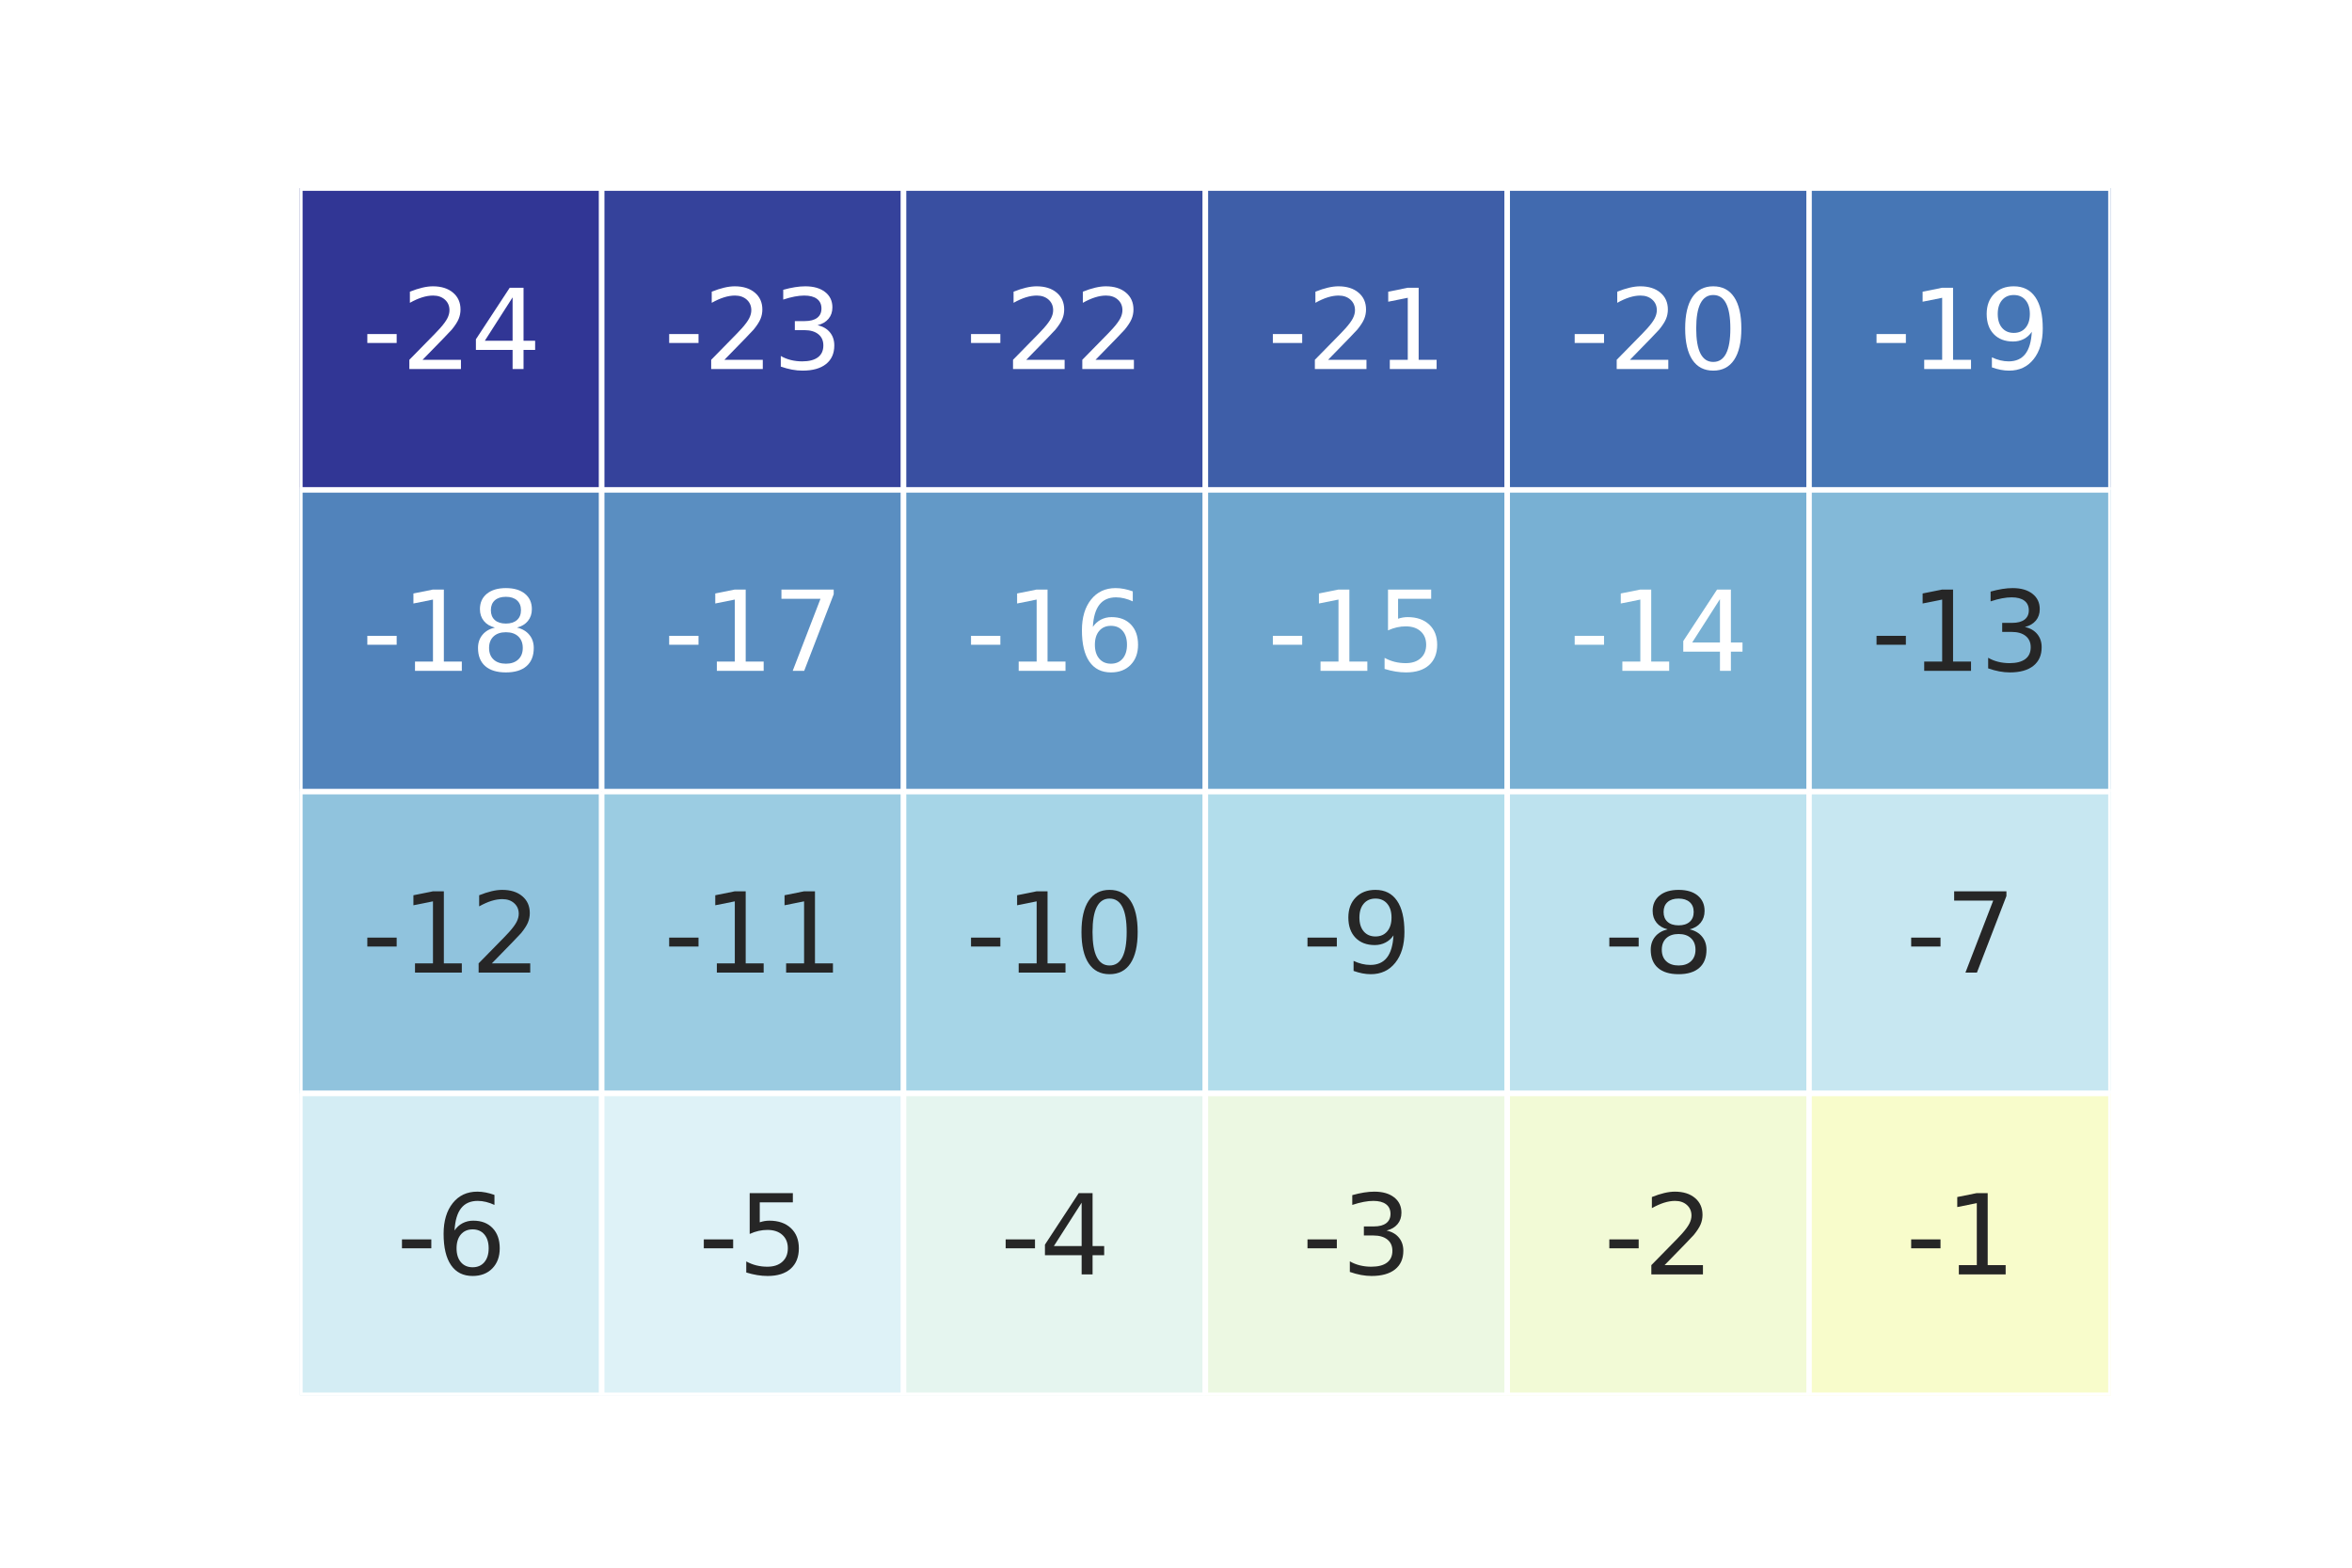 <?xml version="1.0" encoding="utf-8" standalone="no"?>
<!DOCTYPE svg PUBLIC "-//W3C//DTD SVG 1.1//EN"
  "http://www.w3.org/Graphics/SVG/1.1/DTD/svg11.dtd">
<svg xmlns:xlink="http://www.w3.org/1999/xlink" width="216pt" height="144pt" viewBox="0 0 216 144" xmlns="http://www.w3.org/2000/svg" version="1.1">
 <defs>
  <style type="text/css">*{stroke-linejoin: round; stroke-linecap: butt}</style>
 </defs>
 <g id="figure_1">
  <g id="patch_1">
   <path d="M 0 144 
L 216 144 
L 216 0 
L 0 0 
z
" style="fill: #ffffff"/>
  </g>
  <g id="axes_1">
   <g id="patch_2">
    <path d="M 27.54 128.16 
L 193.86 128.16 
L 193.86 17.28 
L 27.54 17.28 
z
" style="fill: #ffffff"/>
   </g>
   <g id="QuadMesh_1">
    <path d="M 27.54 17.28 
L 55.26 17.28 
L 55.26 45 
L 27.54 45 
L 27.54 17.28 
" clip-path="url(#p2764539bfa)" style="fill: #313695; stroke: #ffffff; stroke-width: 0.5"/>
    <path d="M 55.26 17.28 
L 82.98 17.28 
L 82.98 45 
L 55.26 45 
L 55.26 17.28 
" clip-path="url(#p2764539bfa)" style="fill: #35429b; stroke: #ffffff; stroke-width: 0.5"/>
    <path d="M 82.98 17.28 
L 110.7 17.28 
L 110.7 45 
L 82.98 45 
L 82.98 17.28 
" clip-path="url(#p2764539bfa)" style="fill: #394fa1; stroke: #ffffff; stroke-width: 0.5"/>
    <path d="M 110.7 17.28 
L 138.42 17.28 
L 138.42 45 
L 110.7 45 
L 110.7 17.28 
" clip-path="url(#p2764539bfa)" style="fill: #3e5ea8; stroke: #ffffff; stroke-width: 0.5"/>
    <path d="M 138.42 17.28 
L 166.14 17.28 
L 166.14 45 
L 138.42 45 
L 138.42 17.28 
" clip-path="url(#p2764539bfa)" style="fill: #416aaf; stroke: #ffffff; stroke-width: 0.5"/>
    <path d="M 166.14 17.28 
L 193.86 17.28 
L 193.86 45 
L 166.14 45 
L 166.14 17.28 
" clip-path="url(#p2764539bfa)" style="fill: #4676b5; stroke: #ffffff; stroke-width: 0.5"/>
    <path d="M 27.54 45 
L 55.26 45 
L 55.26 72.72 
L 27.54 72.72 
L 27.54 45 
" clip-path="url(#p2764539bfa)" style="fill: #5183bb; stroke: #ffffff; stroke-width: 0.5"/>
    <path d="M 55.26 45 
L 82.98 45 
L 82.98 72.72 
L 55.26 72.72 
L 55.26 45 
" clip-path="url(#p2764539bfa)" style="fill: #5a8ec1; stroke: #ffffff; stroke-width: 0.5"/>
    <path d="M 82.98 45 
L 110.7 45 
L 110.7 72.72 
L 82.98 72.72 
L 82.98 45 
" clip-path="url(#p2764539bfa)" style="fill: #6399c7; stroke: #ffffff; stroke-width: 0.5"/>
    <path d="M 110.7 45 
L 138.42 45 
L 138.42 72.72 
L 110.7 72.72 
L 110.7 45 
" clip-path="url(#p2764539bfa)" style="fill: #6ea6ce; stroke: #ffffff; stroke-width: 0.5"/>
    <path d="M 138.42 45 
L 166.14 45 
L 166.14 72.72 
L 138.42 72.72 
L 138.42 45 
" clip-path="url(#p2764539bfa)" style="fill: #78b0d3; stroke: #ffffff; stroke-width: 0.5"/>
    <path d="M 166.14 45 
L 193.86 45 
L 193.86 72.72 
L 166.14 72.72 
L 166.14 45 
" clip-path="url(#p2764539bfa)" style="fill: #83b9d8; stroke: #ffffff; stroke-width: 0.5"/>
    <path d="M 27.54 72.72 
L 55.26 72.72 
L 55.26 100.44 
L 27.54 100.44 
L 27.54 72.72 
" clip-path="url(#p2764539bfa)" style="fill: #90c3dd; stroke: #ffffff; stroke-width: 0.5"/>
    <path d="M 55.26 72.72 
L 82.98 72.72 
L 82.98 100.44 
L 55.26 100.44 
L 55.26 72.72 
" clip-path="url(#p2764539bfa)" style="fill: #9bcce2; stroke: #ffffff; stroke-width: 0.5"/>
    <path d="M 82.98 72.72 
L 110.7 72.72 
L 110.7 100.44 
L 82.98 100.44 
L 82.98 72.72 
" clip-path="url(#p2764539bfa)" style="fill: #a6d5e7; stroke: #ffffff; stroke-width: 0.5"/>
    <path d="M 110.7 72.72 
L 138.42 72.72 
L 138.42 100.44 
L 110.7 100.44 
L 110.7 72.72 
" clip-path="url(#p2764539bfa)" style="fill: #b2ddeb; stroke: #ffffff; stroke-width: 0.5"/>
    <path d="M 138.42 72.72 
L 166.14 72.72 
L 166.14 100.44 
L 138.42 100.44 
L 138.42 72.72 
" clip-path="url(#p2764539bfa)" style="fill: #bde2ee; stroke: #ffffff; stroke-width: 0.5"/>
    <path d="M 166.14 72.72 
L 193.86 72.72 
L 193.86 100.44 
L 166.14 100.44 
L 166.14 72.72 
" clip-path="url(#p2764539bfa)" style="fill: #c7e7f1; stroke: #ffffff; stroke-width: 0.5"/>
    <path d="M 27.54 100.44 
L 55.26 100.44 
L 55.26 128.16 
L 27.54 128.16 
L 27.54 100.44 
" clip-path="url(#p2764539bfa)" style="fill: #d4edf4; stroke: #ffffff; stroke-width: 0.5"/>
    <path d="M 55.26 100.44 
L 82.98 100.44 
L 82.98 128.16 
L 55.26 128.16 
L 55.26 100.44 
" clip-path="url(#p2764539bfa)" style="fill: #def2f7; stroke: #ffffff; stroke-width: 0.5"/>
    <path d="M 82.98 100.44 
L 110.7 100.44 
L 110.7 128.16 
L 82.98 128.16 
L 82.98 100.44 
" clip-path="url(#p2764539bfa)" style="fill: #e5f5ef; stroke: #ffffff; stroke-width: 0.5"/>
    <path d="M 110.7 100.44 
L 138.42 100.44 
L 138.42 128.16 
L 110.7 128.16 
L 110.7 100.44 
" clip-path="url(#p2764539bfa)" style="fill: #ecf8e2; stroke: #ffffff; stroke-width: 0.5"/>
    <path d="M 138.42 100.44 
L 166.14 100.44 
L 166.14 128.16 
L 138.42 128.16 
L 138.42 100.44 
" clip-path="url(#p2764539bfa)" style="fill: #f2fad6; stroke: #ffffff; stroke-width: 0.5"/>
    <path d="M 166.14 100.44 
L 193.86 100.44 
L 193.86 128.16 
L 166.14 128.16 
L 166.14 100.44 
" clip-path="url(#p2764539bfa)" style="fill: #f8fccb; stroke: #ffffff; stroke-width: 0.5"/>
   </g>
   <g id="matplotlib.axis_1"/>
   <g id="matplotlib.axis_2"/>
   <g id="text_1">
    <!-- -24 -->
    <g style="fill: #ffffff" transform="translate(33.234 33.899) scale(0.1 -0.1)">
     <defs>
      <path id="DejaVuSans-2d" d="M 313 2009 
L 1997 2009 
L 1997 1497 
L 313 1497 
L 313 2009 
z
" transform="scale(0.016)"/>
      <path id="DejaVuSans-32" d="M 1228 531 
L 3431 531 
L 3431 0 
L 469 0 
L 469 531 
Q 828 903 1448 1529 
Q 2069 2156 2228 2338 
Q 2531 2678 2651 2914 
Q 2772 3150 2772 3378 
Q 2772 3750 2511 3984 
Q 2250 4219 1831 4219 
Q 1534 4219 1204 4116 
Q 875 4013 500 3803 
L 500 4441 
Q 881 4594 1212 4672 
Q 1544 4750 1819 4750 
Q 2544 4750 2975 4387 
Q 3406 4025 3406 3419 
Q 3406 3131 3298 2873 
Q 3191 2616 2906 2266 
Q 2828 2175 2409 1742 
Q 1991 1309 1228 531 
z
" transform="scale(0.016)"/>
      <path id="DejaVuSans-34" d="M 2419 4116 
L 825 1625 
L 2419 1625 
L 2419 4116 
z
M 2253 4666 
L 3047 4666 
L 3047 1625 
L 3713 1625 
L 3713 1100 
L 3047 1100 
L 3047 0 
L 2419 0 
L 2419 1100 
L 313 1100 
L 313 1709 
L 2253 4666 
z
" transform="scale(0.016)"/>
     </defs>
     <use xlink:href="#DejaVuSans-2d"/>
     <use xlink:href="#DejaVuSans-32" x="36.084"/>
     <use xlink:href="#DejaVuSans-34" x="99.707"/>
    </g>
   </g>
   <g id="text_2">
    <!-- -23 -->
    <g style="fill: #ffffff" transform="translate(60.954 33.899) scale(0.1 -0.1)">
     <defs>
      <path id="DejaVuSans-33" d="M 2597 2516 
Q 3050 2419 3304 2112 
Q 3559 1806 3559 1356 
Q 3559 666 3084 287 
Q 2609 -91 1734 -91 
Q 1441 -91 1130 -33 
Q 819 25 488 141 
L 488 750 
Q 750 597 1062 519 
Q 1375 441 1716 441 
Q 2309 441 2620 675 
Q 2931 909 2931 1356 
Q 2931 1769 2642 2001 
Q 2353 2234 1838 2234 
L 1294 2234 
L 1294 2753 
L 1863 2753 
Q 2328 2753 2575 2939 
Q 2822 3125 2822 3475 
Q 2822 3834 2567 4026 
Q 2313 4219 1838 4219 
Q 1578 4219 1281 4162 
Q 984 4106 628 3988 
L 628 4550 
Q 988 4650 1302 4700 
Q 1616 4750 1894 4750 
Q 2613 4750 3031 4423 
Q 3450 4097 3450 3541 
Q 3450 3153 3228 2886 
Q 3006 2619 2597 2516 
z
" transform="scale(0.016)"/>
     </defs>
     <use xlink:href="#DejaVuSans-2d"/>
     <use xlink:href="#DejaVuSans-32" x="36.084"/>
     <use xlink:href="#DejaVuSans-33" x="99.707"/>
    </g>
   </g>
   <g id="text_3">
    <!-- -22 -->
    <g style="fill: #ffffff" transform="translate(88.674 33.899) scale(0.1 -0.1)">
     <use xlink:href="#DejaVuSans-2d"/>
     <use xlink:href="#DejaVuSans-32" x="36.084"/>
     <use xlink:href="#DejaVuSans-32" x="99.707"/>
    </g>
   </g>
   <g id="text_4">
    <!-- -21 -->
    <g style="fill: #ffffff" transform="translate(116.394 33.899) scale(0.1 -0.1)">
     <defs>
      <path id="DejaVuSans-31" d="M 794 531 
L 1825 531 
L 1825 4091 
L 703 3866 
L 703 4441 
L 1819 4666 
L 2450 4666 
L 2450 531 
L 3481 531 
L 3481 0 
L 794 0 
L 794 531 
z
" transform="scale(0.016)"/>
     </defs>
     <use xlink:href="#DejaVuSans-2d"/>
     <use xlink:href="#DejaVuSans-32" x="36.084"/>
     <use xlink:href="#DejaVuSans-31" x="99.707"/>
    </g>
   </g>
   <g id="text_5">
    <!-- -20 -->
    <g style="fill: #ffffff" transform="translate(144.114 33.899) scale(0.1 -0.1)">
     <defs>
      <path id="DejaVuSans-30" d="M 2034 4250 
Q 1547 4250 1301 3770 
Q 1056 3291 1056 2328 
Q 1056 1369 1301 889 
Q 1547 409 2034 409 
Q 2525 409 2770 889 
Q 3016 1369 3016 2328 
Q 3016 3291 2770 3770 
Q 2525 4250 2034 4250 
z
M 2034 4750 
Q 2819 4750 3233 4129 
Q 3647 3509 3647 2328 
Q 3647 1150 3233 529 
Q 2819 -91 2034 -91 
Q 1250 -91 836 529 
Q 422 1150 422 2328 
Q 422 3509 836 4129 
Q 1250 4750 2034 4750 
z
" transform="scale(0.016)"/>
     </defs>
     <use xlink:href="#DejaVuSans-2d"/>
     <use xlink:href="#DejaVuSans-32" x="36.084"/>
     <use xlink:href="#DejaVuSans-30" x="99.707"/>
    </g>
   </g>
   <g id="text_6">
    <!-- -19 -->
    <g style="fill: #ffffff" transform="translate(171.834 33.899) scale(0.1 -0.1)">
     <defs>
      <path id="DejaVuSans-39" d="M 703 97 
L 703 672 
Q 941 559 1184 500 
Q 1428 441 1663 441 
Q 2288 441 2617 861 
Q 2947 1281 2994 2138 
Q 2813 1869 2534 1725 
Q 2256 1581 1919 1581 
Q 1219 1581 811 2004 
Q 403 2428 403 3163 
Q 403 3881 828 4315 
Q 1253 4750 1959 4750 
Q 2769 4750 3195 4129 
Q 3622 3509 3622 2328 
Q 3622 1225 3098 567 
Q 2575 -91 1691 -91 
Q 1453 -91 1209 -44 
Q 966 3 703 97 
z
M 1959 2075 
Q 2384 2075 2632 2365 
Q 2881 2656 2881 3163 
Q 2881 3666 2632 3958 
Q 2384 4250 1959 4250 
Q 1534 4250 1286 3958 
Q 1038 3666 1038 3163 
Q 1038 2656 1286 2365 
Q 1534 2075 1959 2075 
z
" transform="scale(0.016)"/>
     </defs>
     <use xlink:href="#DejaVuSans-2d"/>
     <use xlink:href="#DejaVuSans-31" x="36.084"/>
     <use xlink:href="#DejaVuSans-39" x="99.707"/>
    </g>
   </g>
   <g id="text_7">
    <!-- -18 -->
    <g style="fill: #ffffff" transform="translate(33.234 61.619) scale(0.1 -0.1)">
     <defs>
      <path id="DejaVuSans-38" d="M 2034 2216 
Q 1584 2216 1326 1975 
Q 1069 1734 1069 1313 
Q 1069 891 1326 650 
Q 1584 409 2034 409 
Q 2484 409 2743 651 
Q 3003 894 3003 1313 
Q 3003 1734 2745 1975 
Q 2488 2216 2034 2216 
z
M 1403 2484 
Q 997 2584 770 2862 
Q 544 3141 544 3541 
Q 544 4100 942 4425 
Q 1341 4750 2034 4750 
Q 2731 4750 3128 4425 
Q 3525 4100 3525 3541 
Q 3525 3141 3298 2862 
Q 3072 2584 2669 2484 
Q 3125 2378 3379 2068 
Q 3634 1759 3634 1313 
Q 3634 634 3220 271 
Q 2806 -91 2034 -91 
Q 1263 -91 848 271 
Q 434 634 434 1313 
Q 434 1759 690 2068 
Q 947 2378 1403 2484 
z
M 1172 3481 
Q 1172 3119 1398 2916 
Q 1625 2713 2034 2713 
Q 2441 2713 2670 2916 
Q 2900 3119 2900 3481 
Q 2900 3844 2670 4047 
Q 2441 4250 2034 4250 
Q 1625 4250 1398 4047 
Q 1172 3844 1172 3481 
z
" transform="scale(0.016)"/>
     </defs>
     <use xlink:href="#DejaVuSans-2d"/>
     <use xlink:href="#DejaVuSans-31" x="36.084"/>
     <use xlink:href="#DejaVuSans-38" x="99.707"/>
    </g>
   </g>
   <g id="text_8">
    <!-- -17 -->
    <g style="fill: #ffffff" transform="translate(60.954 61.619) scale(0.1 -0.1)">
     <defs>
      <path id="DejaVuSans-37" d="M 525 4666 
L 3525 4666 
L 3525 4397 
L 1831 0 
L 1172 0 
L 2766 4134 
L 525 4134 
L 525 4666 
z
" transform="scale(0.016)"/>
     </defs>
     <use xlink:href="#DejaVuSans-2d"/>
     <use xlink:href="#DejaVuSans-31" x="36.084"/>
     <use xlink:href="#DejaVuSans-37" x="99.707"/>
    </g>
   </g>
   <g id="text_9">
    <!-- -16 -->
    <g style="fill: #ffffff" transform="translate(88.674 61.619) scale(0.1 -0.1)">
     <defs>
      <path id="DejaVuSans-36" d="M 2113 2584 
Q 1688 2584 1439 2293 
Q 1191 2003 1191 1497 
Q 1191 994 1439 701 
Q 1688 409 2113 409 
Q 2538 409 2786 701 
Q 3034 994 3034 1497 
Q 3034 2003 2786 2293 
Q 2538 2584 2113 2584 
z
M 3366 4563 
L 3366 3988 
Q 3128 4100 2886 4159 
Q 2644 4219 2406 4219 
Q 1781 4219 1451 3797 
Q 1122 3375 1075 2522 
Q 1259 2794 1537 2939 
Q 1816 3084 2150 3084 
Q 2853 3084 3261 2657 
Q 3669 2231 3669 1497 
Q 3669 778 3244 343 
Q 2819 -91 2113 -91 
Q 1303 -91 875 529 
Q 447 1150 447 2328 
Q 447 3434 972 4092 
Q 1497 4750 2381 4750 
Q 2619 4750 2861 4703 
Q 3103 4656 3366 4563 
z
" transform="scale(0.016)"/>
     </defs>
     <use xlink:href="#DejaVuSans-2d"/>
     <use xlink:href="#DejaVuSans-31" x="36.084"/>
     <use xlink:href="#DejaVuSans-36" x="99.707"/>
    </g>
   </g>
   <g id="text_10">
    <!-- -15 -->
    <g style="fill: #ffffff" transform="translate(116.394 61.619) scale(0.1 -0.1)">
     <defs>
      <path id="DejaVuSans-35" d="M 691 4666 
L 3169 4666 
L 3169 4134 
L 1269 4134 
L 1269 2991 
Q 1406 3038 1543 3061 
Q 1681 3084 1819 3084 
Q 2600 3084 3056 2656 
Q 3513 2228 3513 1497 
Q 3513 744 3044 326 
Q 2575 -91 1722 -91 
Q 1428 -91 1123 -41 
Q 819 9 494 109 
L 494 744 
Q 775 591 1075 516 
Q 1375 441 1709 441 
Q 2250 441 2565 725 
Q 2881 1009 2881 1497 
Q 2881 1984 2565 2268 
Q 2250 2553 1709 2553 
Q 1456 2553 1204 2497 
Q 953 2441 691 2322 
L 691 4666 
z
" transform="scale(0.016)"/>
     </defs>
     <use xlink:href="#DejaVuSans-2d"/>
     <use xlink:href="#DejaVuSans-31" x="36.084"/>
     <use xlink:href="#DejaVuSans-35" x="99.707"/>
    </g>
   </g>
   <g id="text_11">
    <!-- -14 -->
    <g style="fill: #ffffff" transform="translate(144.114 61.619) scale(0.1 -0.1)">
     <use xlink:href="#DejaVuSans-2d"/>
     <use xlink:href="#DejaVuSans-31" x="36.084"/>
     <use xlink:href="#DejaVuSans-34" x="99.707"/>
    </g>
   </g>
   <g id="text_12">
    <!-- -13 -->
    <g style="fill: #262626" transform="translate(171.834 61.619) scale(0.1 -0.1)">
     <use xlink:href="#DejaVuSans-2d"/>
     <use xlink:href="#DejaVuSans-31" x="36.084"/>
     <use xlink:href="#DejaVuSans-33" x="99.707"/>
    </g>
   </g>
   <g id="text_13">
    <!-- -12 -->
    <g style="fill: #262626" transform="translate(33.234 89.339) scale(0.1 -0.1)">
     <use xlink:href="#DejaVuSans-2d"/>
     <use xlink:href="#DejaVuSans-31" x="36.084"/>
     <use xlink:href="#DejaVuSans-32" x="99.707"/>
    </g>
   </g>
   <g id="text_14">
    <!-- -11 -->
    <g style="fill: #262626" transform="translate(60.954 89.339) scale(0.1 -0.1)">
     <use xlink:href="#DejaVuSans-2d"/>
     <use xlink:href="#DejaVuSans-31" x="36.084"/>
     <use xlink:href="#DejaVuSans-31" x="99.707"/>
    </g>
   </g>
   <g id="text_15">
    <!-- -10 -->
    <g style="fill: #262626" transform="translate(88.674 89.339) scale(0.1 -0.1)">
     <use xlink:href="#DejaVuSans-2d"/>
     <use xlink:href="#DejaVuSans-31" x="36.084"/>
     <use xlink:href="#DejaVuSans-30" x="99.707"/>
    </g>
   </g>
   <g id="text_16">
    <!-- -9 -->
    <g style="fill: #262626" transform="translate(119.575 89.339) scale(0.1 -0.1)">
     <use xlink:href="#DejaVuSans-2d"/>
     <use xlink:href="#DejaVuSans-39" x="36.084"/>
    </g>
   </g>
   <g id="text_17">
    <!-- -8 -->
    <g style="fill: #262626" transform="translate(147.295 89.339) scale(0.1 -0.1)">
     <use xlink:href="#DejaVuSans-2d"/>
     <use xlink:href="#DejaVuSans-38" x="36.084"/>
    </g>
   </g>
   <g id="text_18">
    <!-- -7 -->
    <g style="fill: #262626" transform="translate(175.015 89.339) scale(0.1 -0.1)">
     <use xlink:href="#DejaVuSans-2d"/>
     <use xlink:href="#DejaVuSans-37" x="36.084"/>
    </g>
   </g>
   <g id="text_19">
    <!-- -6 -->
    <g style="fill: #262626" transform="translate(36.415 117.059) scale(0.1 -0.1)">
     <use xlink:href="#DejaVuSans-2d"/>
     <use xlink:href="#DejaVuSans-36" x="36.084"/>
    </g>
   </g>
   <g id="text_20">
    <!-- -5 -->
    <g style="fill: #262626" transform="translate(64.135 117.059) scale(0.1 -0.1)">
     <use xlink:href="#DejaVuSans-2d"/>
     <use xlink:href="#DejaVuSans-35" x="36.084"/>
    </g>
   </g>
   <g id="text_21">
    <!-- -4 -->
    <g style="fill: #262626" transform="translate(91.855 117.059) scale(0.1 -0.1)">
     <use xlink:href="#DejaVuSans-2d"/>
     <use xlink:href="#DejaVuSans-34" x="36.084"/>
    </g>
   </g>
   <g id="text_22">
    <!-- -3 -->
    <g style="fill: #262626" transform="translate(119.575 117.059) scale(0.1 -0.1)">
     <use xlink:href="#DejaVuSans-2d"/>
     <use xlink:href="#DejaVuSans-33" x="36.084"/>
    </g>
   </g>
   <g id="text_23">
    <!-- -2 -->
    <g style="fill: #262626" transform="translate(147.295 117.059) scale(0.1 -0.1)">
     <use xlink:href="#DejaVuSans-2d"/>
     <use xlink:href="#DejaVuSans-32" x="36.084"/>
    </g>
   </g>
   <g id="text_24">
    <!-- -1 -->
    <g style="fill: #262626" transform="translate(175.015 117.059) scale(0.1 -0.1)">
     <use xlink:href="#DejaVuSans-2d"/>
     <use xlink:href="#DejaVuSans-31" x="36.084"/>
    </g>
   </g>
  </g>
 </g>
 <defs>
  <clipPath id="p2764539bfa">
   <rect x="27.54" y="17.28" width="166.32" height="110.88"/>
  </clipPath>
 </defs>
</svg>
